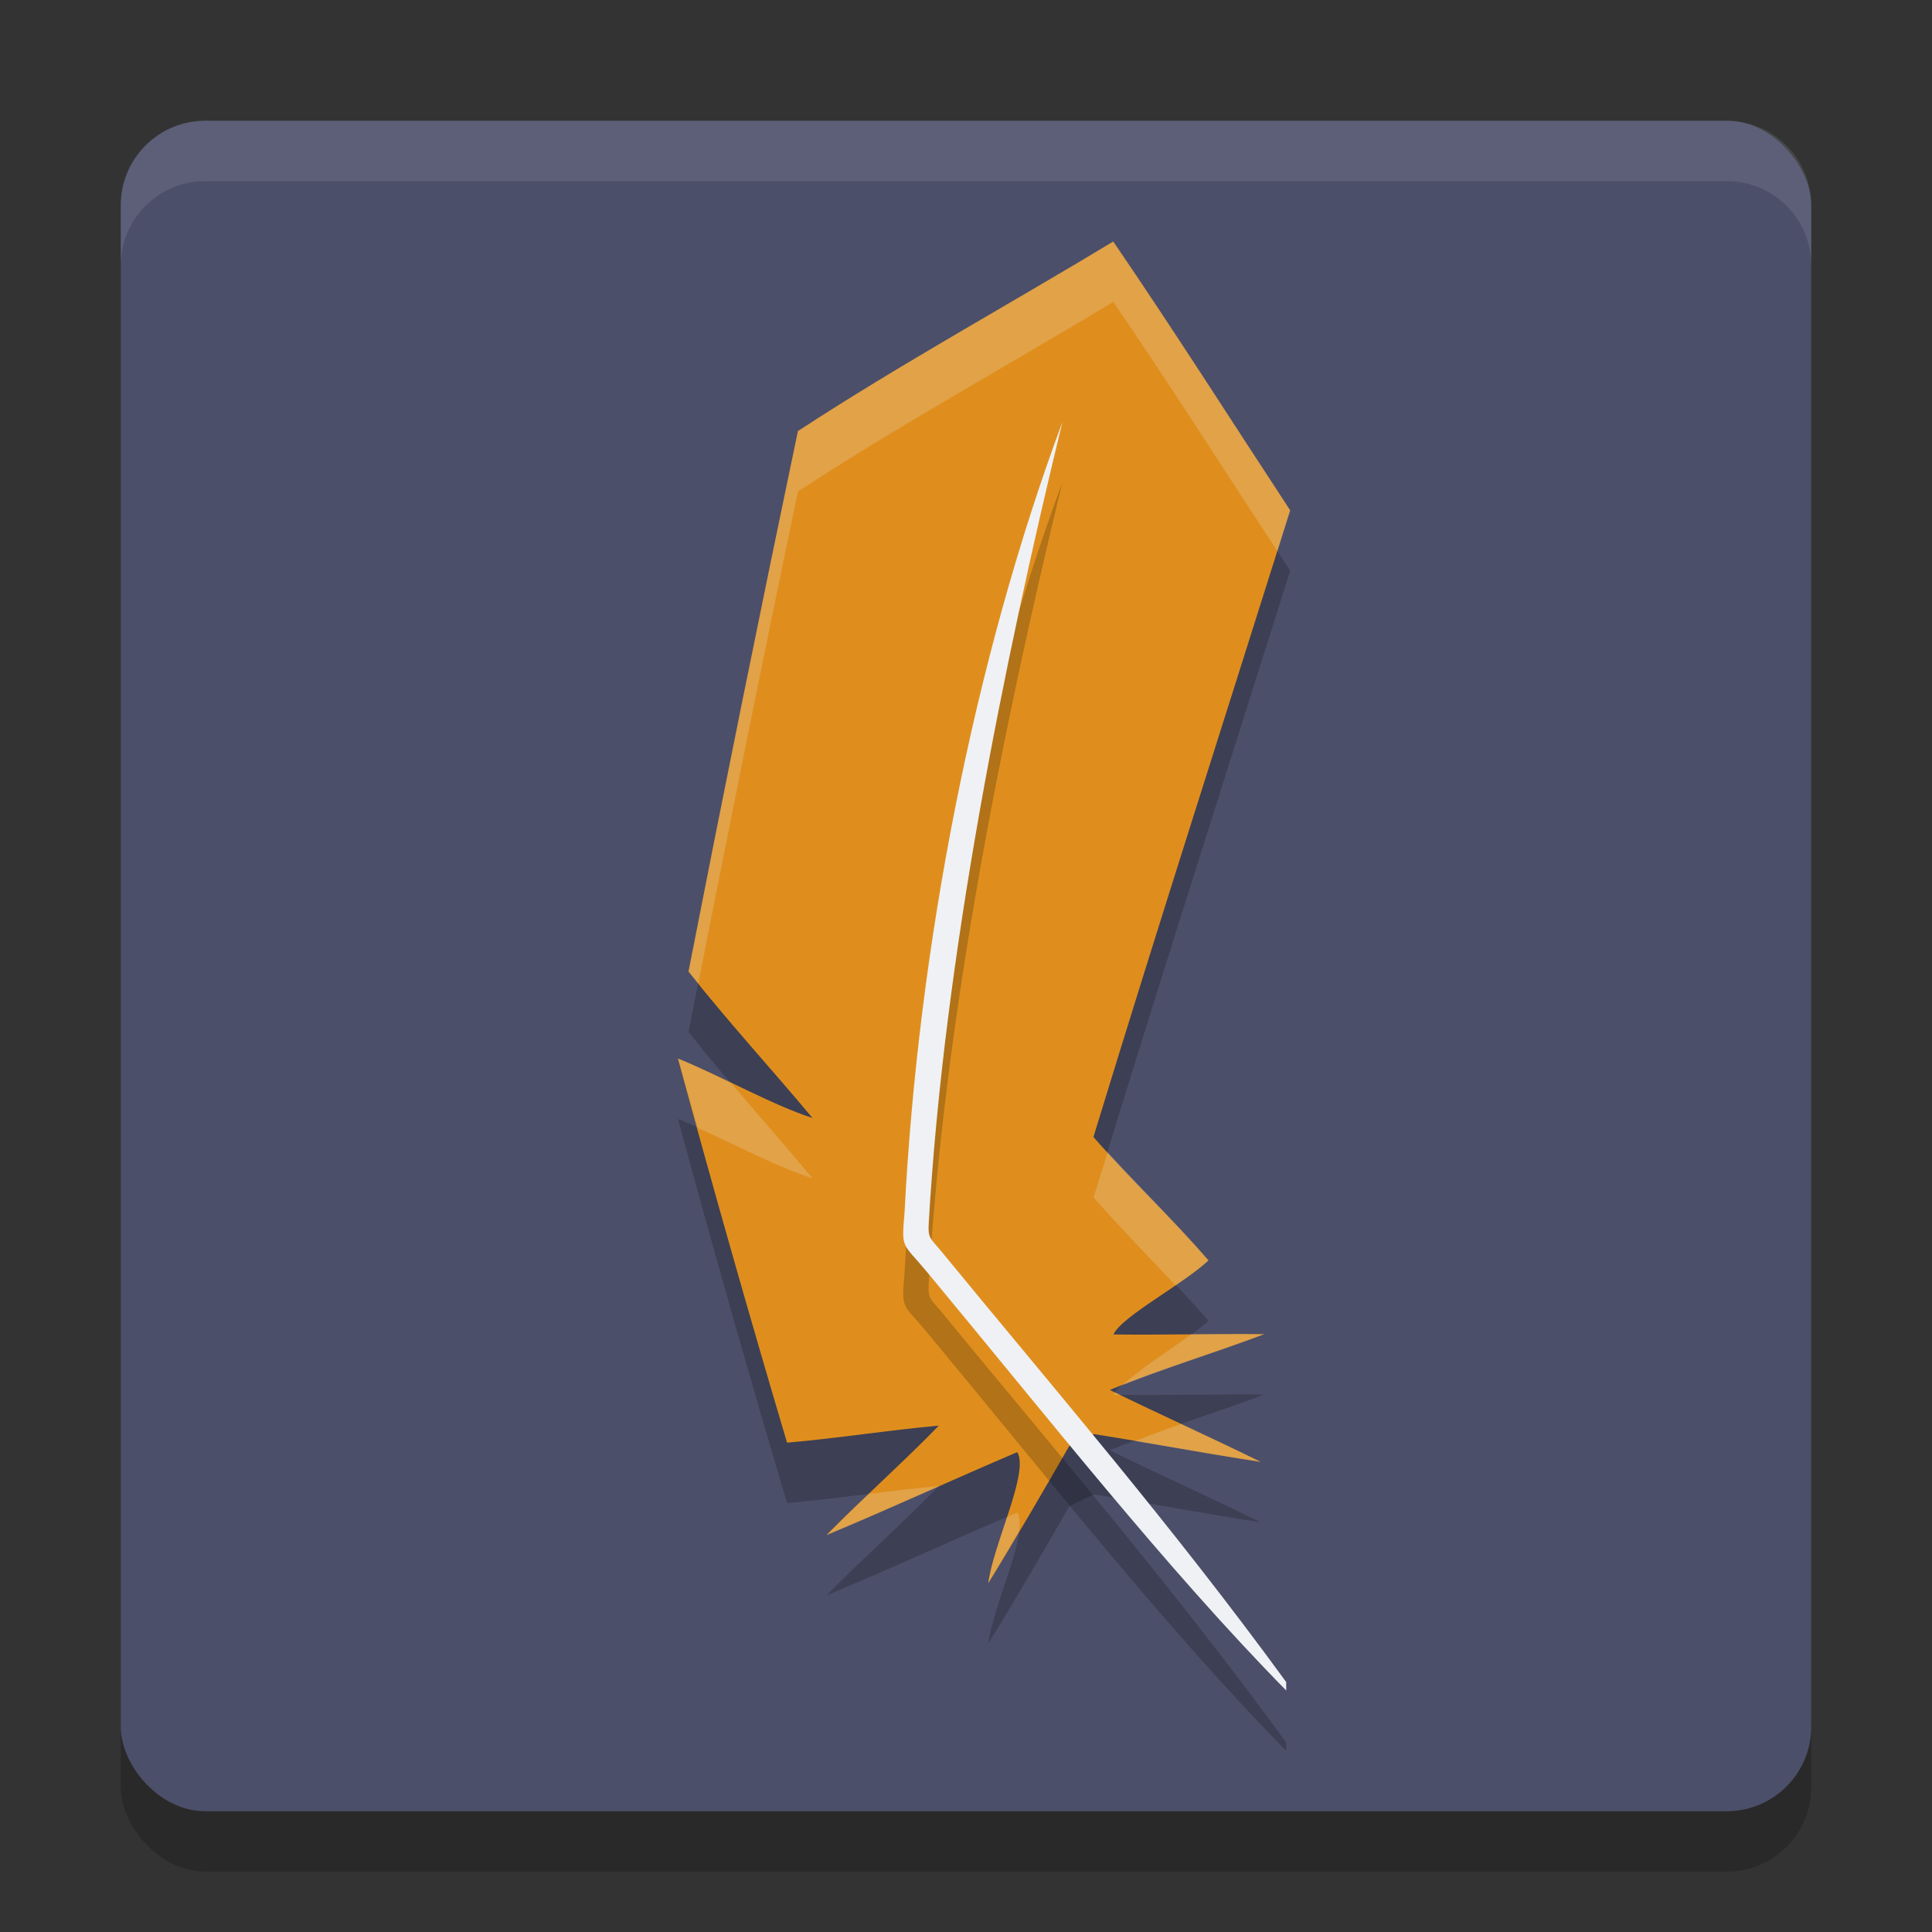 <svg width="32" height="32" version="1" xmlns="http://www.w3.org/2000/svg">
 <rect width="100%" height="100%" fill="#333333" stroke="none"/>
 <rect x="2" y="3" width="28" height="28" rx="1.4" ry="1.4" style="opacity:.2"/>
 <rect x="2" y="2" width="28" height="28" rx="1.4" ry="1.4" style="fill:#4c4f69"/>
 <path d="m18.44 5c-1.738 1.051-3.524 2.029-5.224 3.14-0.624 2.98-1.228 5.964-1.812 8.952 0.655 0.832 1.374 1.612 2.053 2.425-0.663-0.212-1.496-0.689-2.228-0.984 0.576 2.128 1.179 4.249 1.807 6.362 0.84-0.072 1.674-0.207 2.514-0.282-0.603 0.621-1.254 1.194-1.861 1.812 1.06-0.441 2.103-0.923 3.16-1.373 0.203 0.333-0.399 1.524-0.48 2.17 0.463-0.75 0.905-1.514 1.345-2.278l0.406-0.191s-0.119-0.119 0 0c0.921 0.145 1.841 0.321 2.761 0.46-0.828-0.407-1.671-0.785-2.499-1.191 0.828-0.343 1.711-0.604 2.557-0.924-0.832-0.008-1.665 0.015-2.497 0.005 0.134-0.297 1.139-0.821 1.574-1.226-0.608-0.706-1.293-1.342-1.905-2.045 1.059-3.468 2.17-6.92 3.258-10.379-0.975-1.485-1.928-2.986-2.931-4.453z" style="opacity:.2"/>
 <path d="m18.44 4c-1.738 1.051-3.524 2.029-5.224 3.14-0.624 2.98-1.228 5.964-1.812 8.952 0.655 0.832 1.374 1.612 2.053 2.425-0.663-0.212-1.496-0.689-2.228-0.984 0.576 2.128 1.179 4.249 1.807 6.362 0.84-0.072 1.674-0.207 2.514-0.282-0.603 0.621-1.254 1.194-1.861 1.812 1.06-0.441 2.103-0.923 3.16-1.373 0.203 0.333-0.399 1.524-0.48 2.17 0.463-0.75 0.905-1.514 1.345-2.278l0.406-0.191s-0.119-0.119 0 0c0.921 0.145 1.841 0.321 2.761 0.46-0.828-0.407-1.671-0.785-2.499-1.191 0.828-0.343 1.711-0.604 2.557-0.924-0.832-0.008-1.665 0.015-2.497 0.005 0.134-0.297 1.139-0.821 1.574-1.226-0.608-0.706-1.293-1.342-1.905-2.045 1.059-3.468 2.17-6.92 3.258-10.379-0.975-1.485-1.928-2.986-2.931-4.453z" style="fill:#df8e1d"/>
 <path d="m17.596 7.992c-1.465 3.937-2.39 8.695-2.614 13.094-0.053 0.613-0.038 0.489 0.362 0.97 1.985 2.389 3.965 4.916 5.96 6.944l-6.52e-4 -0.14c-1.908-2.616-3.815-4.821-5.723-7.147-0.167-0.2-0.212-0.203-0.198-0.446 0.253-4.409 1.245-9.29 2.214-13.275z" style="opacity:.2"/>
 <path d="m17.596 6.992c-1.465 3.937-2.39 8.695-2.614 13.094-0.053 0.613-0.038 0.489 0.362 0.97 1.985 2.389 3.965 4.916 5.96 6.944l-6.52e-4 -0.14c-1.908-2.616-3.815-4.821-5.723-7.147-0.167-0.2-0.212-0.203-0.198-0.446 0.253-4.409 1.245-9.29 2.214-13.275z" style="fill:#eff1f5"/>
 <path d="M 3.4 2 C 2.625 2 2 2.625 2 3.4 L 2 4.4 C 2 3.625 2.625 3 3.4 3 L 28.6 3 C 29.375 3 30 3.625 30 4.4 L 30 3.4 C 30 2.625 29.375 2 28.6 2 L 3.4 2 z" style="fill:#eff1f5;opacity:.1"/>
 <path d="m18.439 4c-1.738 1.051-3.523 2.029-5.223 3.141-0.624 2.98-1.228 5.963-1.812 8.951 0.052 0.066 0.109 0.129 0.162 0.195 0.535-2.719 1.083-5.435 1.65-8.146 1.7-1.111 3.484-2.09 5.223-3.141 0.93 1.361 1.817 2.751 2.719 4.131 0.071-0.226 0.142-0.452 0.213-0.678-0.975-1.485-1.929-2.986-2.932-4.453zm-7.209 13.533c0.104 0.385 0.22 0.766 0.326 1.15 0.647 0.29 1.334 0.653 1.902 0.834-0.444-0.531-0.901-1.053-1.35-1.58-0.297-0.142-0.596-0.29-0.879-0.404zm7.117 1.551c-0.077 0.25-0.158 0.498-0.234 0.748 0.437 0.501 0.903 0.974 1.359 1.457 0.208-0.142 0.406-0.283 0.545-0.412-0.533-0.619-1.119-1.19-1.67-1.793zm2.594 3.014c-0.403-0.004-0.807-0.001-1.211 0.002-0.396 0.293-0.891 0.603-1.139 0.844 0.768-0.304 1.573-0.552 2.35-0.846zm-2.463 0.969c-0.007 0.011-0.03 0.026-0.035 0.037 0.037 4.23e-4 0.074-3.01e-4 0.111 0-0.025-0.012-0.051-0.025-0.076-0.037zm1.086 0.518c-0.258 0.089-0.51 0.187-0.764 0.283 0.694 0.118 1.388 0.241 2.082 0.346-0.437-0.214-0.878-0.422-1.318-0.629zm-4.014 1.029c-0.387 0.035-0.773 0.081-1.158 0.129-0.236 0.225-0.472 0.451-0.701 0.684 0.621-0.259 1.236-0.533 1.852-0.805 0.003-0.003 0.005-0.005 0.008-0.008zm1.301 0.439c-0.057 0.024-0.113 0.05-0.17 0.074-0.128 0.39-0.273 0.8-0.311 1.096 0.176-0.284 0.339-0.576 0.51-0.863 0.015-0.128 0.012-0.239-0.029-0.307z" style="fill:#eff1f5;opacity:.2"/>
</svg>
